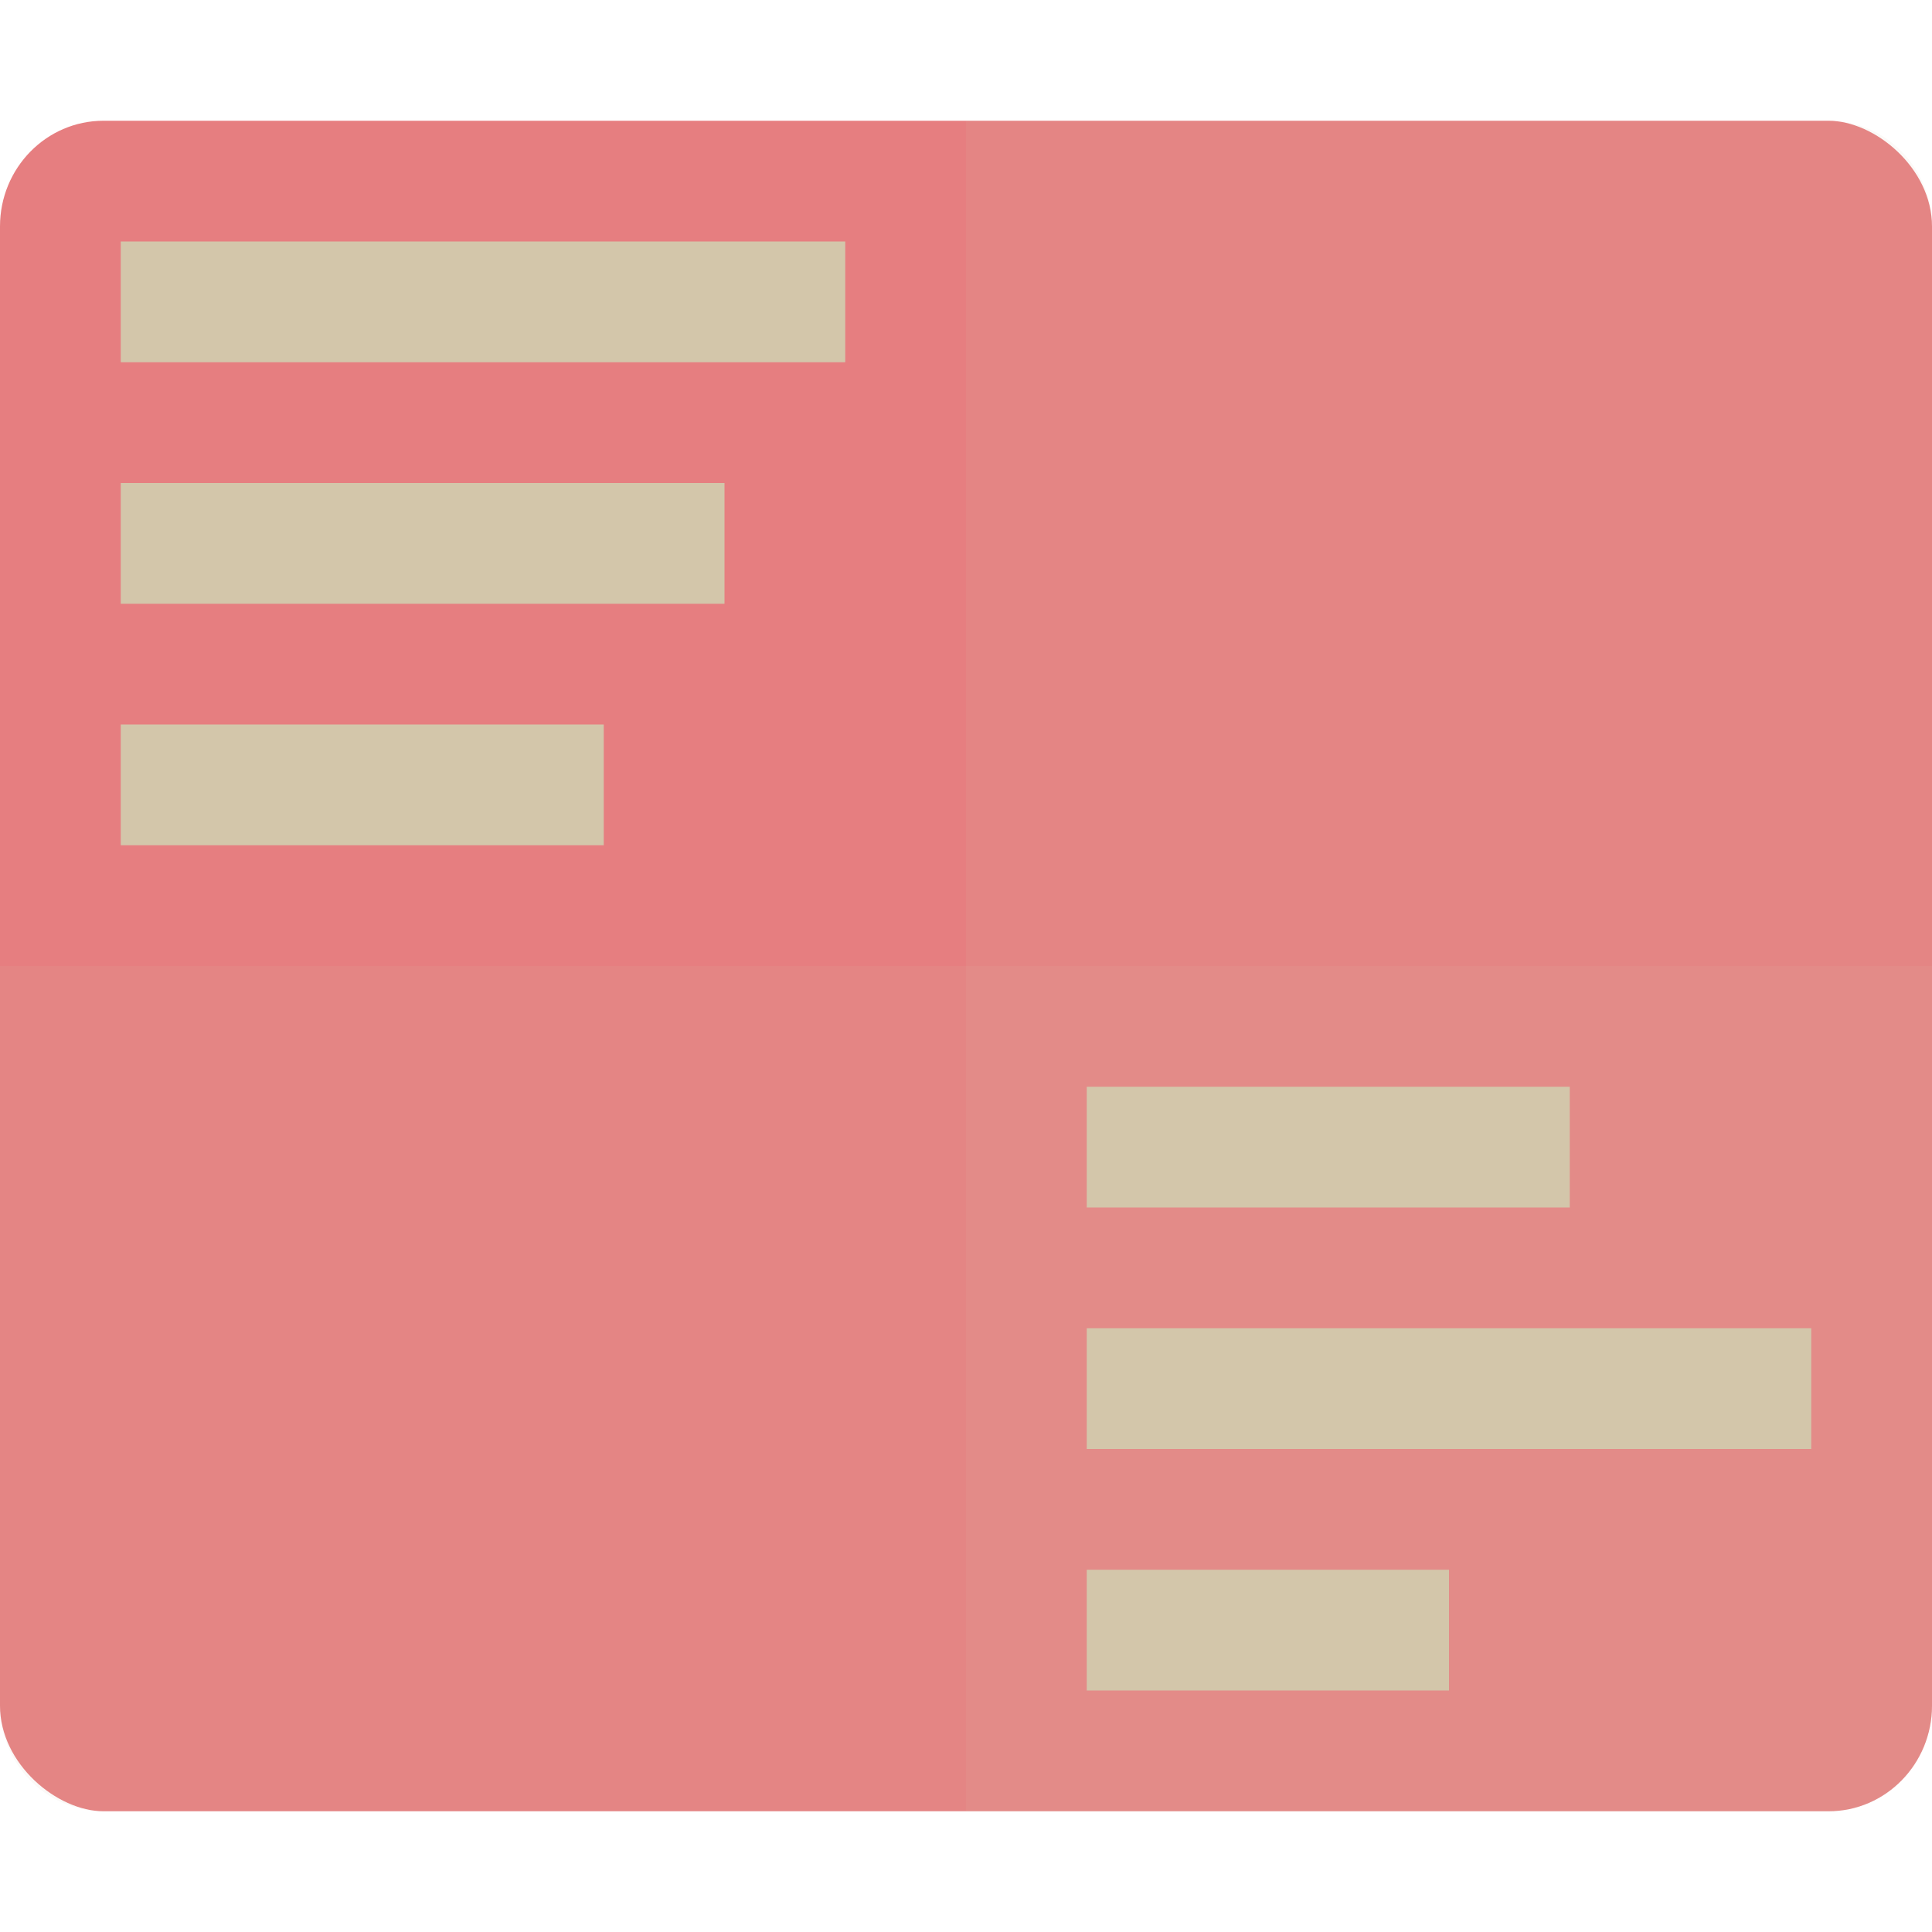 <svg xmlns="http://www.w3.org/2000/svg" width="16" height="16" version="1">
 <rect fill="#e67e80" width="14" height="16" x="-15" y="-16" rx=".875" ry=".857" transform="matrix(0,-1,-1,0,0,0)"/>
 <path fill="#d3c6aa" opacity=".1" transform="matrix(0,-1,-1,0,0,0)" d="m-14.125-16h6.125v16h-6.125c-0.485 0-0.875-0.382-0.875-0.857v-14.286c0-0.475 0.39-0.857 0.875-0.857z"/>
 <path fill="#d3c6aa" opacity=".1" d="m16 14.125v-12.25c0-0.485-0.382-0.875-0.857-0.875h-7.143v14h7.143c0.475 0 0.857-0.39 0.857-0.875z"/>
 <path fill="#d3c6aa" d="m1 2h6v1h-6z"/>
 <path fill="#d3c6aa" d="m1 4h5v1h-5z"/>
 <path fill="#d3c6aa" d="m1 6h4v1h-4z"/>
 <path fill="#d3c6aa" d="m9 14h3v-1h-3z"/>
 <path fill="#d3c6aa" d="m9 12h6v-1h-6z"/>
 <path fill="#d3c6aa" d="m9 10h4v-1h-4z"/>
</svg>
